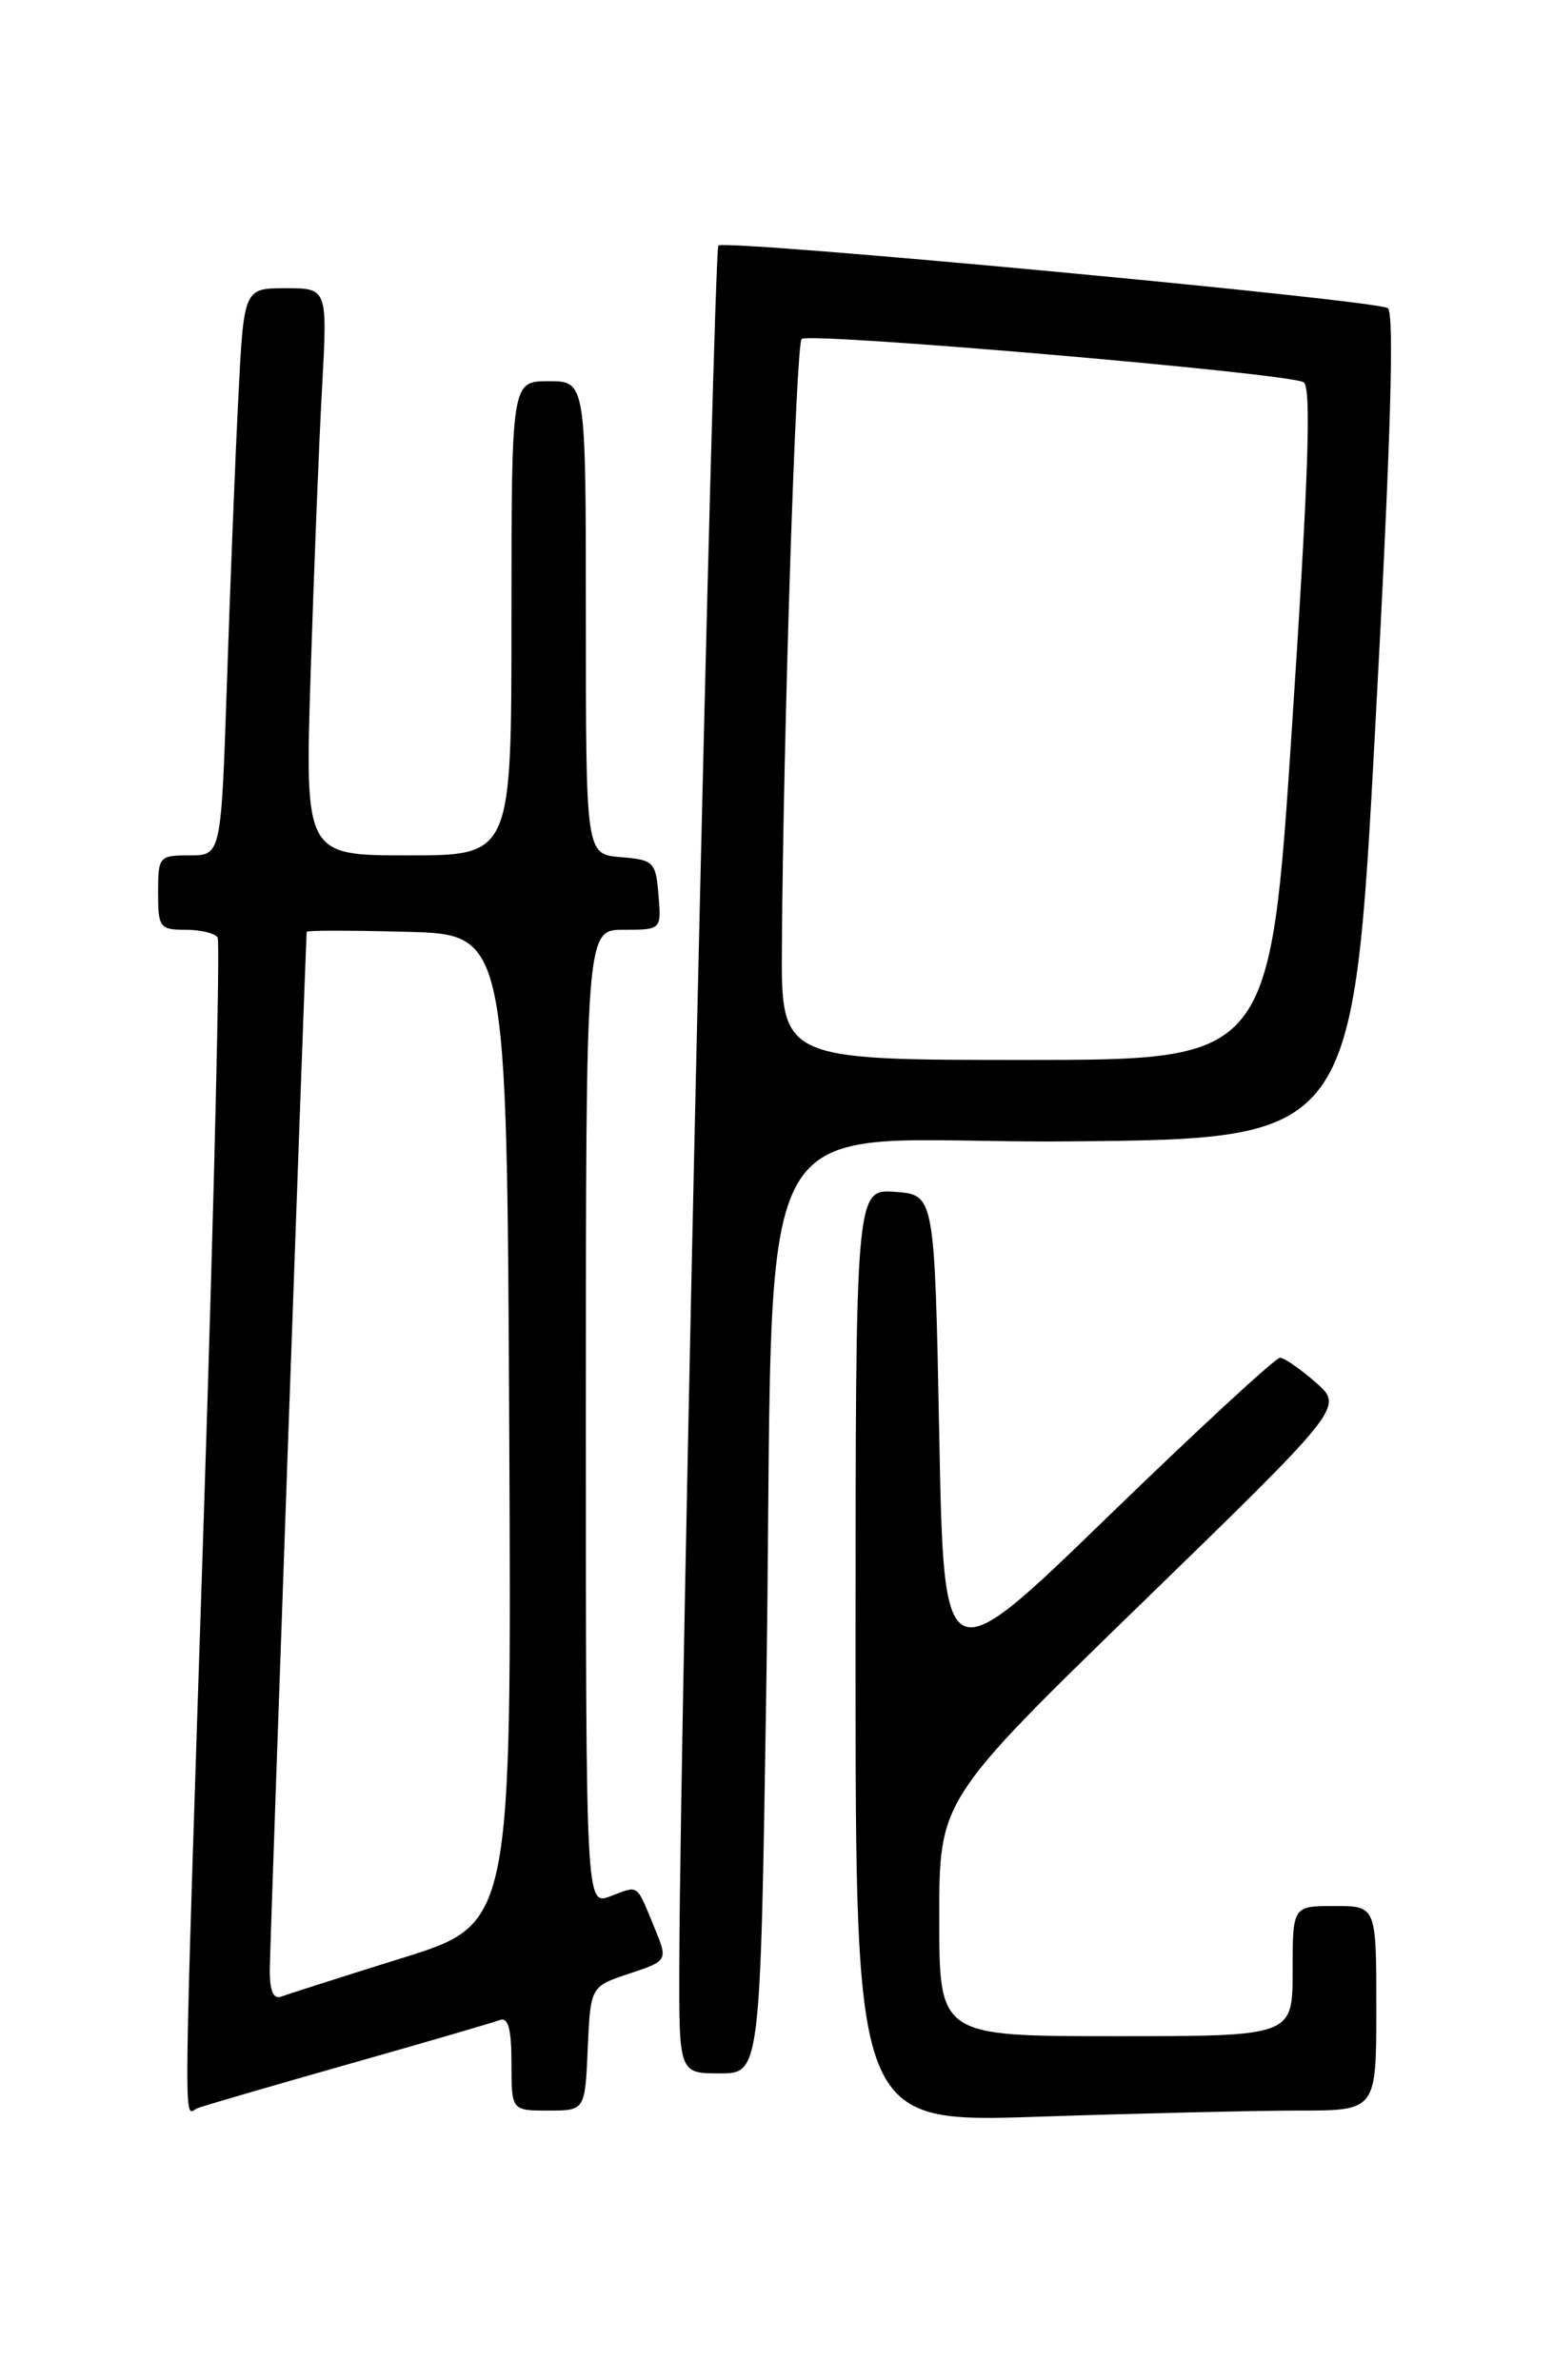 <?xml version="1.0" encoding="UTF-8" standalone="no"?>
<!DOCTYPE svg PUBLIC "-//W3C//DTD SVG 1.1//EN" "http://www.w3.org/Graphics/SVG/1.1/DTD/svg11.dtd" >
<svg xmlns="http://www.w3.org/2000/svg" xmlns:xlink="http://www.w3.org/1999/xlink" version="1.1" viewBox="0 0 167 256">
 <g >
 <path fill="currentColor"
d=" M 139.66 227.00 C 148.00 227.00 148.00 227.00 148.00 216.00 C 148.00 205.00 148.00 205.00 143.50 205.00 C 139.00 205.00 139.00 205.00 139.00 212.00 C 139.00 219.00 139.00 219.00 120.00 219.00 C 101.00 219.00 101.00 219.00 101.00 206.29 C 101.00 193.59 101.00 193.59 122.74 172.46 C 144.49 151.32 144.49 151.32 141.49 148.69 C 139.85 147.25 138.12 146.05 137.65 146.03 C 137.18 146.01 128.86 153.70 119.15 163.11 C 101.50 180.23 101.50 180.23 101.00 154.36 C 100.50 128.50 100.50 128.50 96.25 128.19 C 92.00 127.89 92.00 127.89 92.00 178.10 C 92.00 228.32 92.00 228.32 111.66 227.66 C 122.47 227.30 135.07 227.00 139.66 227.00 Z  M 37.50 222.00 C 45.75 219.66 53.06 217.53 53.75 217.26 C 54.65 216.92 55.00 218.22 55.00 221.89 C 55.00 227.00 55.00 227.00 58.95 227.00 C 62.91 227.00 62.91 227.00 63.20 220.33 C 63.50 213.66 63.50 213.66 67.67 212.27 C 71.85 210.88 71.85 210.88 70.32 207.19 C 68.39 202.53 68.73 202.77 65.64 203.95 C 63.00 204.95 63.00 204.95 63.00 152.48 C 63.00 100.00 63.00 100.00 67.06 100.00 C 71.12 100.00 71.12 100.00 70.81 96.25 C 70.52 92.70 70.30 92.48 66.75 92.19 C 63.00 91.88 63.00 91.88 63.00 66.44 C 63.00 41.00 63.00 41.00 59.00 41.00 C 55.00 41.00 55.00 41.00 55.00 66.50 C 55.00 92.00 55.00 92.00 43.89 92.00 C 32.78 92.00 32.78 92.00 33.41 72.25 C 33.76 61.39 34.30 47.66 34.63 41.75 C 35.22 31.00 35.22 31.00 30.72 31.00 C 26.22 31.00 26.22 31.00 25.63 42.75 C 25.30 49.21 24.75 62.94 24.41 73.25 C 23.78 92.00 23.78 92.00 20.39 92.00 C 17.10 92.00 17.00 92.12 17.00 96.00 C 17.00 99.76 17.18 100.00 19.94 100.00 C 21.56 100.00 23.11 100.37 23.40 100.83 C 23.68 101.29 23.04 128.40 21.98 161.08 C 19.64 232.90 19.70 227.33 21.25 226.74 C 21.94 226.47 29.25 224.34 37.50 222.00 Z  M 82.40 181.75 C 83.43 115.42 79.22 123.07 114.86 122.76 C 145.50 122.50 145.50 122.50 147.89 78.15 C 149.56 47.32 149.96 33.60 149.23 33.14 C 147.77 32.24 77.95 25.71 77.25 26.41 C 76.73 26.94 73.15 183.87 73.05 210.75 C 73.00 223.00 73.00 223.00 77.38 223.00 C 81.76 223.00 81.76 223.00 82.40 181.75 Z  M 29.01 211.86 C 29.02 209.49 32.81 103.02 32.98 100.22 C 32.99 100.06 37.84 100.06 43.75 100.22 C 54.50 100.50 54.50 100.50 54.76 153.71 C 55.02 206.93 55.02 206.93 43.26 210.59 C 36.79 212.61 30.94 214.48 30.25 214.74 C 29.40 215.06 29.00 214.13 29.01 211.86 Z  M 84.08 101.75 C 84.23 78.96 85.59 37.08 86.20 36.46 C 86.97 35.70 138.61 40.14 140.18 41.11 C 141.03 41.64 140.72 51.00 138.95 77.91 C 136.58 114.00 136.58 114.00 110.29 114.00 C 84.00 114.00 84.00 114.00 84.08 101.75 Z "/>
</g>
</svg>